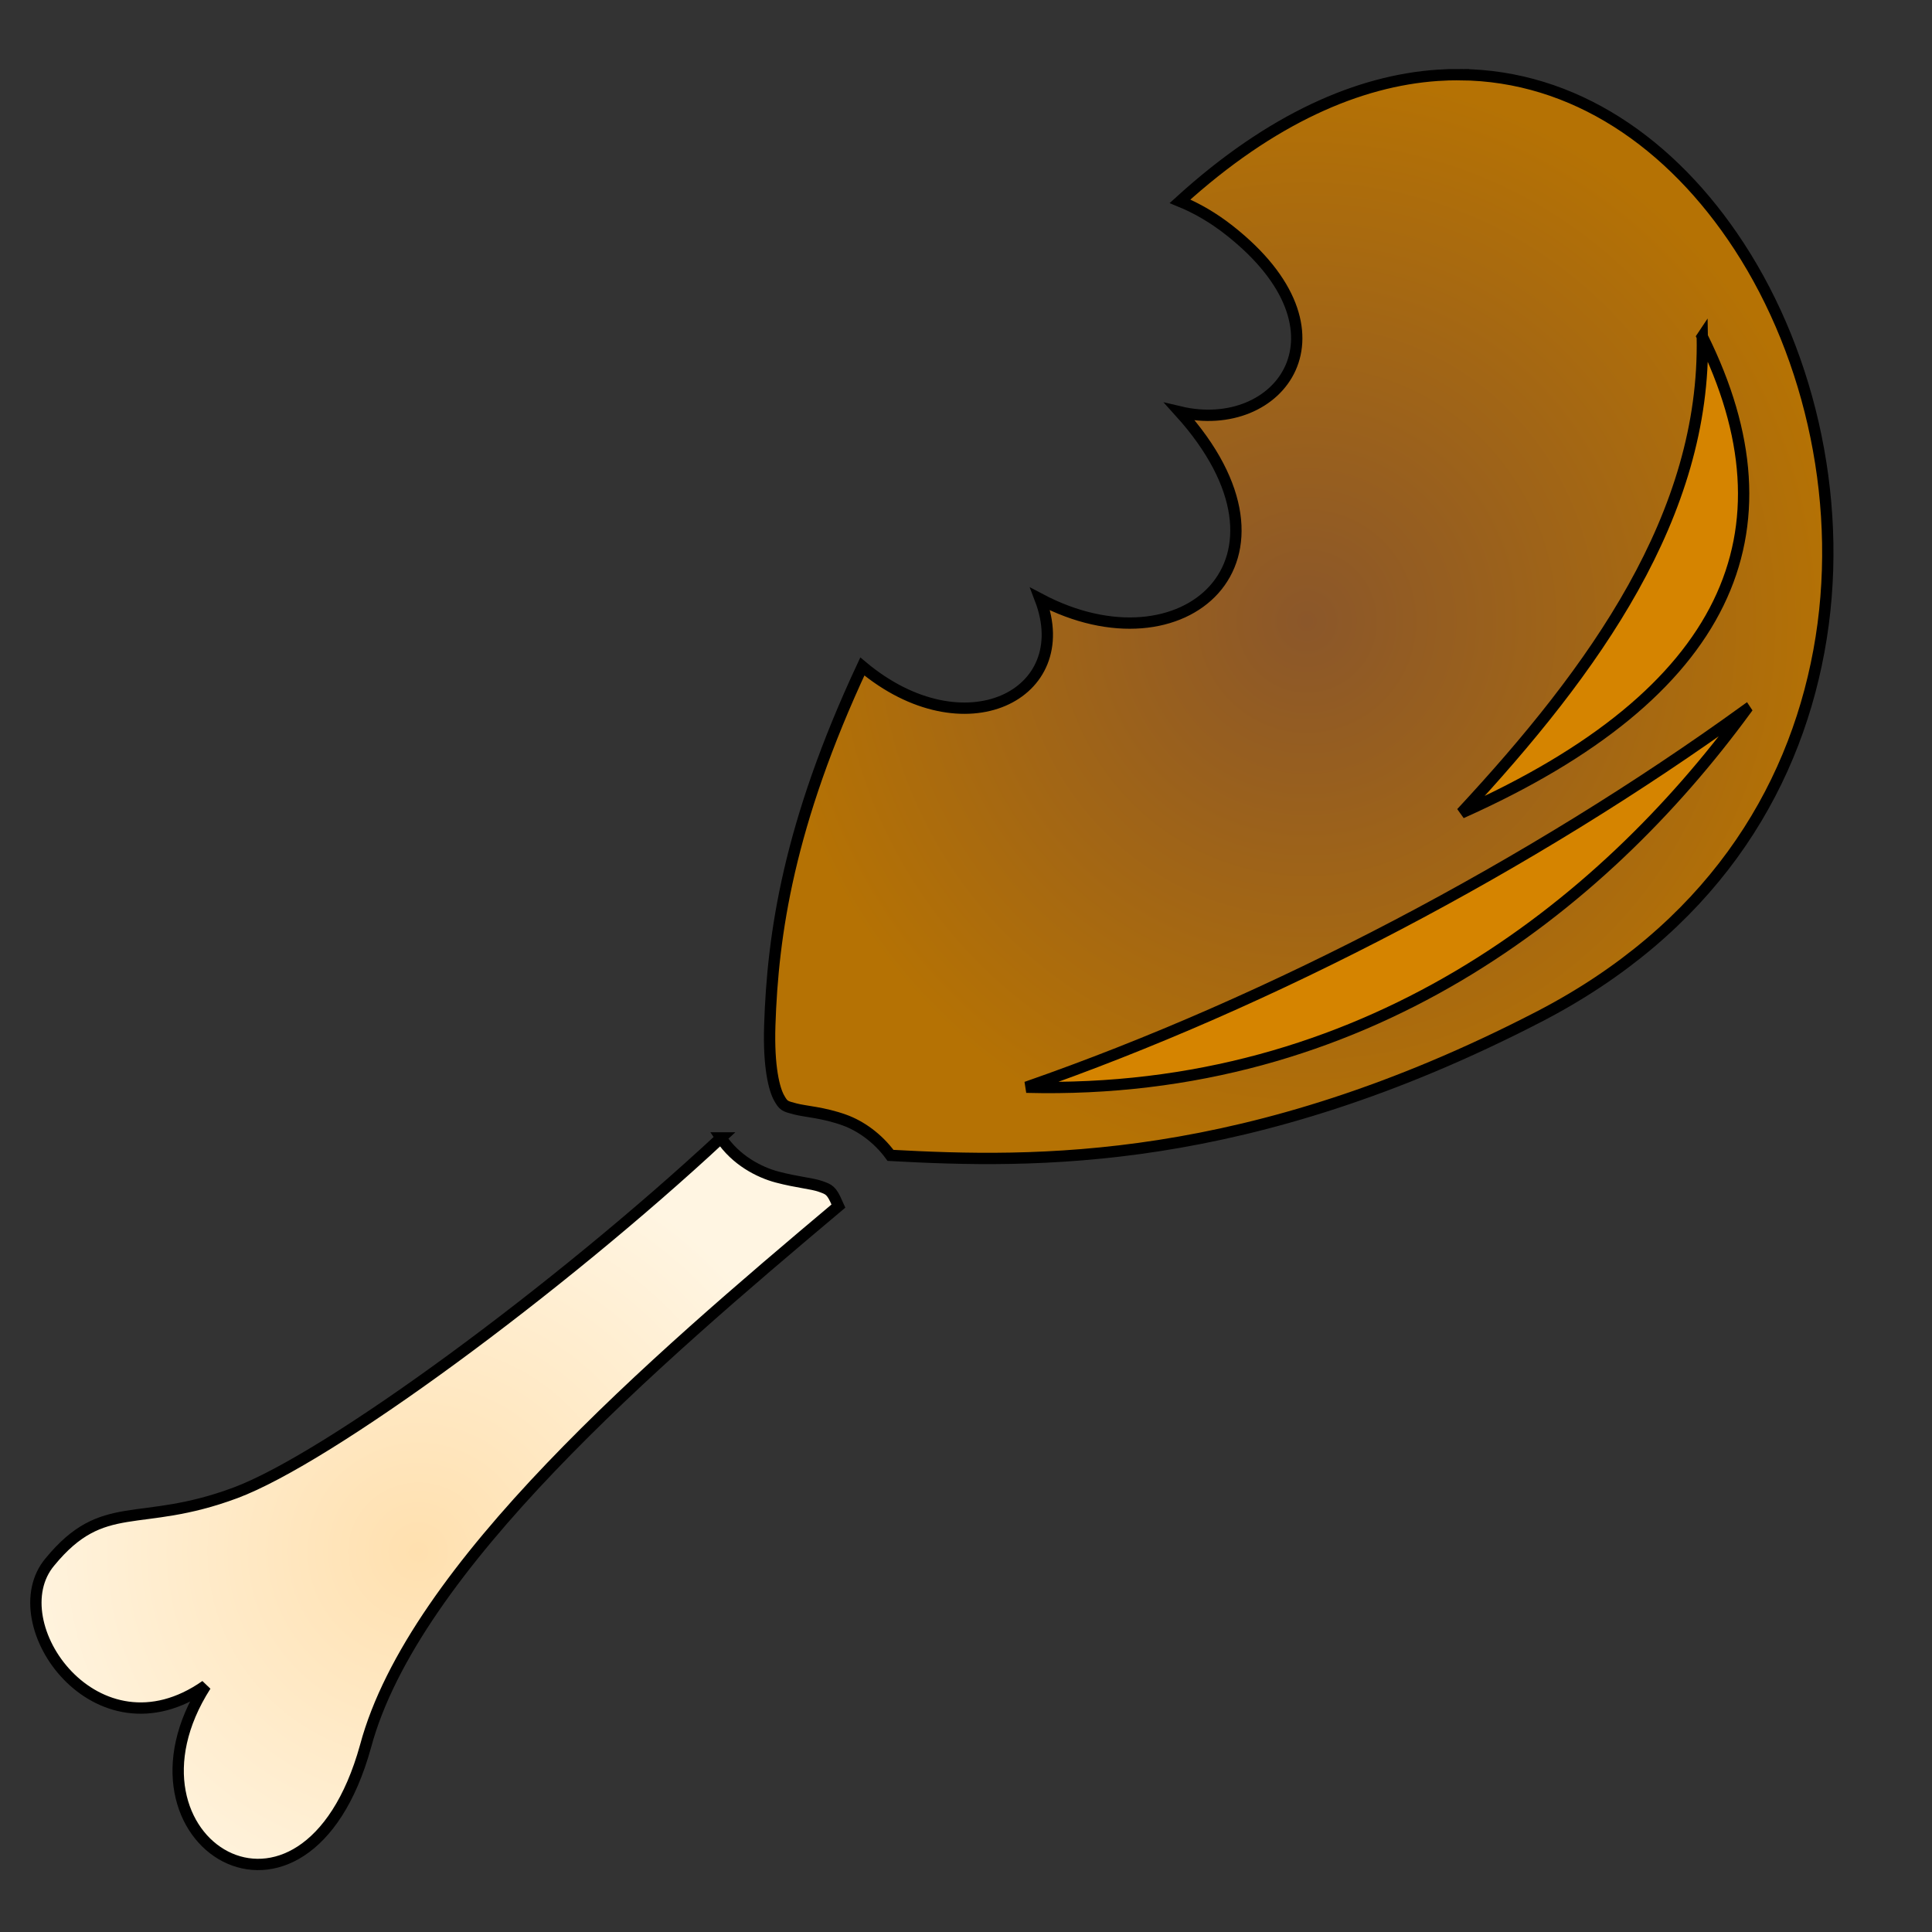 <svg xmlns="http://www.w3.org/2000/svg" viewBox="0 0 512 512" style="height: 512px; width: 512px;"><rect x="0" y="0" width="512" height="512" fill="#333333" stroke="none"/><defs><radialGradient id="gradient-2"><stop offset="0%" stop-color="#8b572a" stop-opacity="1"></stop><stop offset="100%" stop-color="#b57204" stop-opacity="1"></stop></radialGradient><radialGradient id="gradient-5"><stop offset="0%" stop-color="#ffe0af" stop-opacity="1"></stop><stop offset="100%" stop-color="#fff5e2" stop-opacity="1"></stop></radialGradient><radialGradient id="gradient-6"><stop offset="0%" stop-color="#ff8796" stop-opacity="1"></stop><stop offset="100%" stop-color="#ff425b" stop-opacity="1"></stop></radialGradient><radialGradient id="gradient-7"><stop offset="0%" stop-color="#c9c9c9" stop-opacity="1"></stop><stop offset="100%" stop-color="#9b9b9b" stop-opacity="1"></stop></radialGradient><radialGradient id="gradient-8"><stop offset="0%" stop-color="#ffe0af" stop-opacity="1"></stop><stop offset="100%" stop-color="#b3905a" stop-opacity="1"></stop></radialGradient><radialGradient id="gradient-9"><stop offset="0%" stop-color="#f8e71c" stop-opacity="1"></stop><stop offset="100%" stop-color="#f5a623" stop-opacity="1"></stop></radialGradient><radialGradient id="gradient-10"><stop offset="0%" stop-color="#8b572a" stop-opacity="1"></stop><stop offset="100%" stop-color="#b57204" stop-opacity="1"></stop></radialGradient><radialGradient id="gradient-11"><stop offset="0%" stop-color="#417505" stop-opacity="1"></stop><stop offset="100%" stop-color="#7ed321" stop-opacity="1"></stop></radialGradient><radialGradient id="gradient-12"><stop offset="0%" stop-color="#d0021b" stop-opacity="1"></stop><stop offset="100%" stop-color="#ff001e" stop-opacity="1"></stop></radialGradient><radialGradient id="gradient-13"><stop offset="0%" stop-color="#ffe0af" stop-opacity="1"></stop><stop offset="100%" stop-color="#d3ae72" stop-opacity="1"></stop></radialGradient><radialGradient id="gradient-14"><stop offset="0%" stop-color="#f8e71c" stop-opacity="1"></stop><stop offset="100%" stop-color="#f5a623" stop-opacity="1"></stop></radialGradient><radialGradient id="gradient-15"><stop offset="0%" stop-color="#f8e71c" stop-opacity="1"></stop><stop offset="100%" stop-color="#f5a623" stop-opacity="1"></stop></radialGradient><radialGradient id="gradient-16"><stop offset="0%" stop-color="#7ed321" stop-opacity="1"></stop><stop offset="100%" stop-color="#417505" stop-opacity="1"></stop></radialGradient><radialGradient id="gradient-17"><stop offset="0%" stop-color="#f8e71c" stop-opacity="1"></stop><stop offset="100%" stop-color="#f5a623" stop-opacity="1"></stop></radialGradient><radialGradient id="gradient-18"><stop offset="0%" stop-color="#f8e71c" stop-opacity="1"></stop><stop offset="100%" stop-color="#f5a623" stop-opacity="1"></stop></radialGradient><radialGradient id="gradient-19"><stop offset="0%" stop-color="#f8e71c" stop-opacity="1"></stop><stop offset="100%" stop-color="#f5a623" stop-opacity="1"></stop></radialGradient><radialGradient id="gradient-20"><stop offset="0%" stop-color="#f8e71c" stop-opacity="1"></stop><stop offset="100%" stop-color="#f5a623" stop-opacity="1"></stop></radialGradient><radialGradient id="gradient-21"><stop offset="0%" stop-color="#f8e71c" stop-opacity="1"></stop><stop offset="100%" stop-color="#f5a623" stop-opacity="1"></stop></radialGradient><radialGradient id="gradient-22"><stop offset="0%" stop-color="#f8e71c" stop-opacity="1"></stop><stop offset="100%" stop-color="#f5a623" stop-opacity="1"></stop></radialGradient><radialGradient id="gradient-23"><stop offset="0%" stop-color="#f8e71c" stop-opacity="1"></stop><stop offset="100%" stop-color="#f5a623" stop-opacity="1"></stop></radialGradient><radialGradient id="gradient-24"><stop offset="0%" stop-color="#f8e71c" stop-opacity="1"></stop><stop offset="100%" stop-color="#f5a623" stop-opacity="1"></stop></radialGradient><radialGradient id="gradient-25"><stop offset="0%" stop-color="#f8e71c" stop-opacity="1"></stop><stop offset="100%" stop-color="#f5a623" stop-opacity="1"></stop></radialGradient><radialGradient id="gradient-26"><stop offset="0%" stop-color="#f8e71c" stop-opacity="1"></stop><stop offset="100%" stop-color="#f5a623" stop-opacity="1"></stop></radialGradient><radialGradient id="gradient-27"><stop offset="0%" stop-color="#f8e71c" stop-opacity="1"></stop><stop offset="100%" stop-color="#f5a623" stop-opacity="1"></stop></radialGradient><radialGradient id="gradient-28"><stop offset="0%" stop-color="#f8e71c" stop-opacity="1"></stop><stop offset="100%" stop-color="#f5a623" stop-opacity="1"></stop></radialGradient><radialGradient id="gradient-29"><stop offset="0%" stop-color="#f8e71c" stop-opacity="1"></stop><stop offset="100%" stop-color="#f5a623" stop-opacity="1"></stop></radialGradient><radialGradient id="gradient-30"><stop offset="0%" stop-color="#f8e71c" stop-opacity="1"></stop><stop offset="100%" stop-color="#f5a623" stop-opacity="1"></stop></radialGradient><radialGradient id="gradient-31"><stop offset="0%" stop-color="#f8e71c" stop-opacity="1"></stop><stop offset="100%" stop-color="#f5a623" stop-opacity="1"></stop></radialGradient><radialGradient id="gradient-32"><stop offset="0%" stop-color="#f8e71c" stop-opacity="1"></stop><stop offset="100%" stop-color="#f5a623" stop-opacity="1"></stop></radialGradient><radialGradient id="gradient-33"><stop offset="0%" stop-color="#7ed321" stop-opacity="1"></stop><stop offset="100%" stop-color="#417505" stop-opacity="1"></stop></radialGradient><radialGradient id="gradient-34"><stop offset="0%" stop-color="#f8e71c" stop-opacity="1"></stop><stop offset="100%" stop-color="#f5a623" stop-opacity="1"></stop></radialGradient><radialGradient id="gradient-35"><stop offset="0%" stop-color="#f8e71c" stop-opacity="1"></stop><stop offset="100%" stop-color="#f5a623" stop-opacity="1"></stop></radialGradient><radialGradient id="gradient-36"><stop offset="0%" stop-color="#f8e71c" stop-opacity="1"></stop><stop offset="100%" stop-color="#f5a623" stop-opacity="1"></stop></radialGradient></defs><g class="" transform="translate(-9,-1)" style="touch-action: none;"><g><path d="M395.938 20.78C393.932 20.765 391.918 20.827 389.875 20.97C369.272 22.404 346.041 32.225 321.719 54.344C326.197 56.179 330.579 58.732 334.811 62.062C368.997 88.968 348.121 116.437 321.655 110.156C357.233 149.516 322.632 179.799 284.685 159.781C294.375 185.133 264.535 200.209 237.53 177.626C217.954 219.589 213.792 248.596 213 272.72C212.633 283.897 214.214 289.683 215.438 291.906C216.661 294.129 217.038 294.156 219.75 294.876C222.462 295.593 227.106 295.788 232.75 297.813C236.945 299.317 241.555 302.483 245 307.188C283.097 309.268 339.528 310.398 416.78 270.468C461.662 247.271 484.036 211.423 491.03 173.531C498.027 135.641 489.018 95.641 469.906 66.313C451.989 38.818 426.026 21.025 395.936 20.783Z" class="" fill="url(#gradient-2)" stroke="#000000" stroke-opacity="1" stroke-width="3"></path><path d="M460.125 90.22C485.781 141.98 467.12 184.772 396.281 216.438C431.641 178.373 461.101 137.388 460.126 90.218Z" class="" fill="#d58400" stroke="#000000" stroke-opacity="1" stroke-width="3" fill-opacity="1"></path><path d="M471.595 189.22C433.257 241.533 370.29 291.44 281 289.124C346.092 266.451 414.782 230.308 471.594 189.218Z" class="" fill="#d58400" stroke="#000000" stroke-opacity="1" stroke-width="3" fill-opacity="1"></path><path d="M200.06 302.562C156.977 342.597 96.207 387.372 71.373 396.624C45.683 406.194 36.469 397.584 22.217 414.937C8.659 431.07 34.527 468.017 63.497 447.717C37.083 489.067 89.811 521.747 105.872 463.78C118.562 416.418 182.279 361.752 231.185 320.625L230.872 319.937C229.352 316.362 228.657 316.203 226.434 315.407C224.212 314.609 220.198 314.323 214.966 312.937C210.162 311.667 204.003 308.47 200.059 302.562Z" class="selected" fill="url(#gradient-5)" stroke="#000000" stroke-opacity="1" stroke-width="3"></path></g></g></svg>